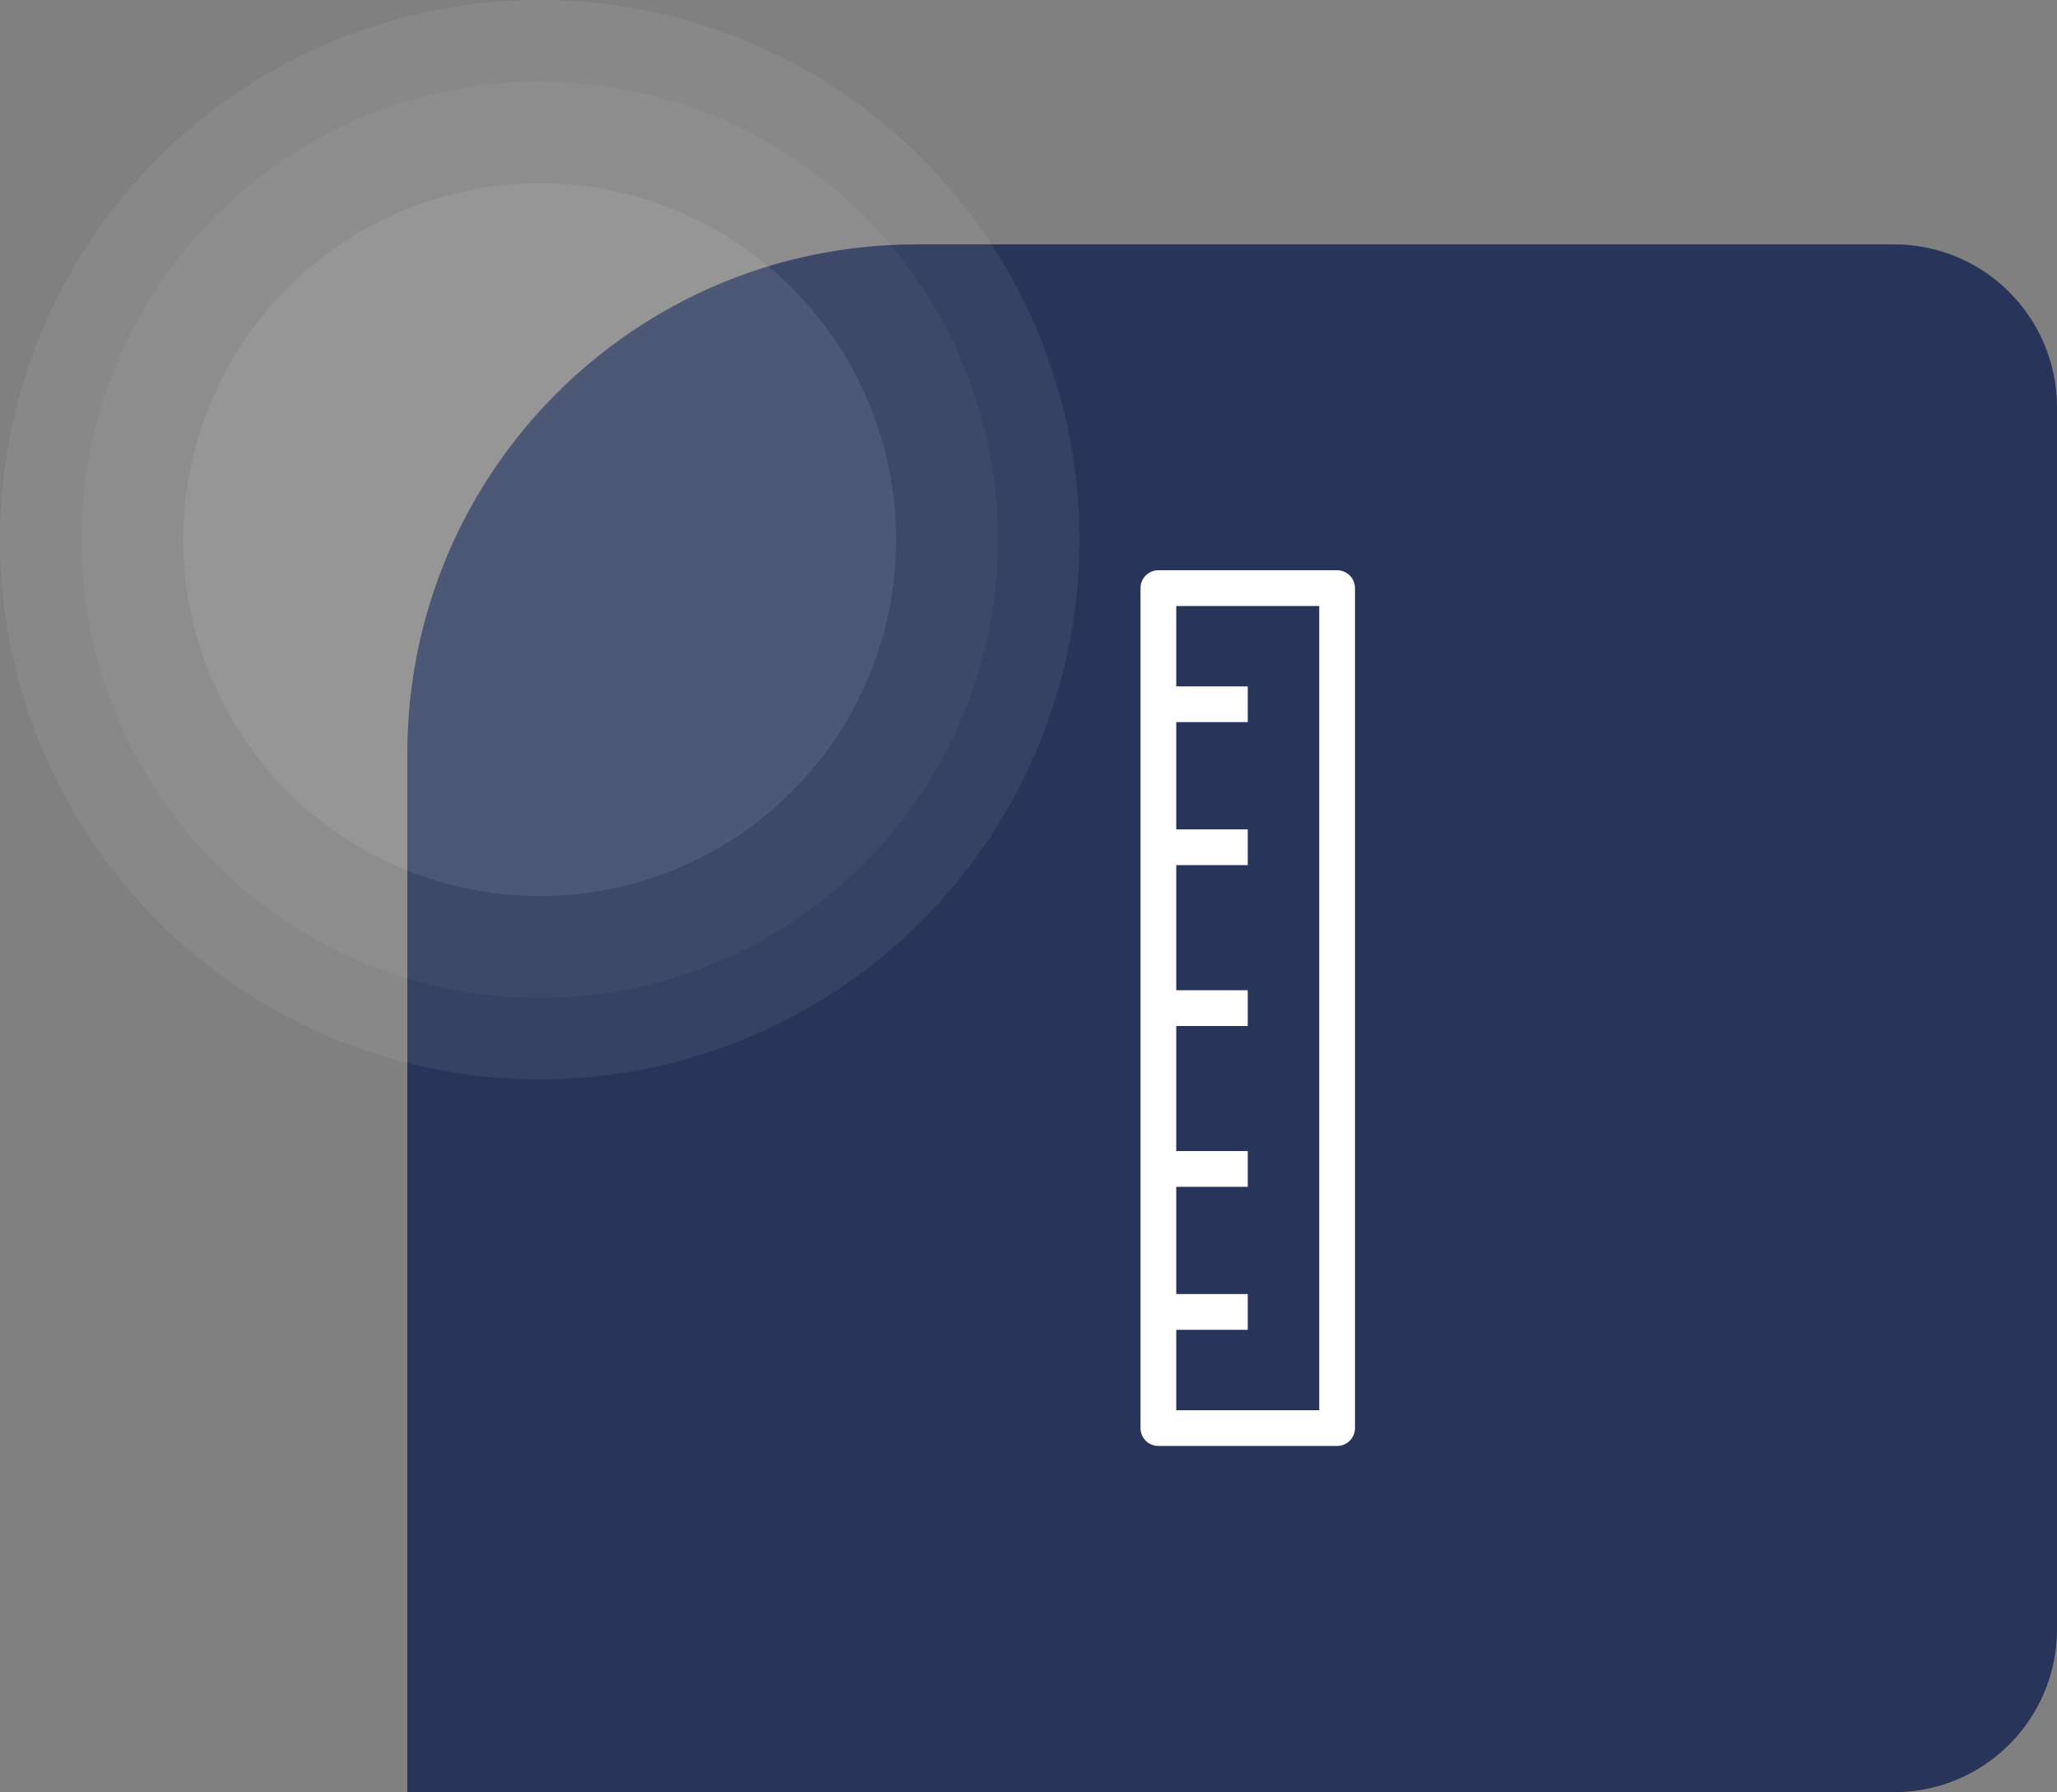 <svg width="101" height="88" viewBox="0 0 101 88" fill="none" xmlns="http://www.w3.org/2000/svg">
    <rect x="0" y="0" width="101" height="88" fill="#808080" stroke="none"/>
    <path d="M20 37C20 23.193 31.193 12 45 12H93C97.418 12 101 15.582 101 20V80C101 84.418 97.418 88 93 88H20V37Z" fill="#283459"/>
    <path d="M65.653 28H56.878C56.393 28 56 28.393 56 28.878V70.122C56 70.607 56.393 71 56.878 71H65.653C66.138 71 66.531 70.607 66.531 70.122V28.878C66.531 28.393 66.138 28 65.653 28ZM64.775 69.245H57.755V65.296H61.265V63.541H57.755V58.276H61.265V56.52H57.755V50.378H61.265V48.622H57.755V42.48H61.265V40.724H57.755V35.459H61.265V33.704H57.755V29.755H64.775V69.245Z" fill="white"/>
    <circle opacity="0.07" cx="26.5" cy="26.5" r="26.5" fill="#F7FAFC"/>
    <circle opacity="0.04" cx="26.5" cy="26.5" r="22.5" fill="white"/>
    <circle opacity="0.08" cx="26.5" cy="26.5" r="17.5" fill="white"/>
</svg>
